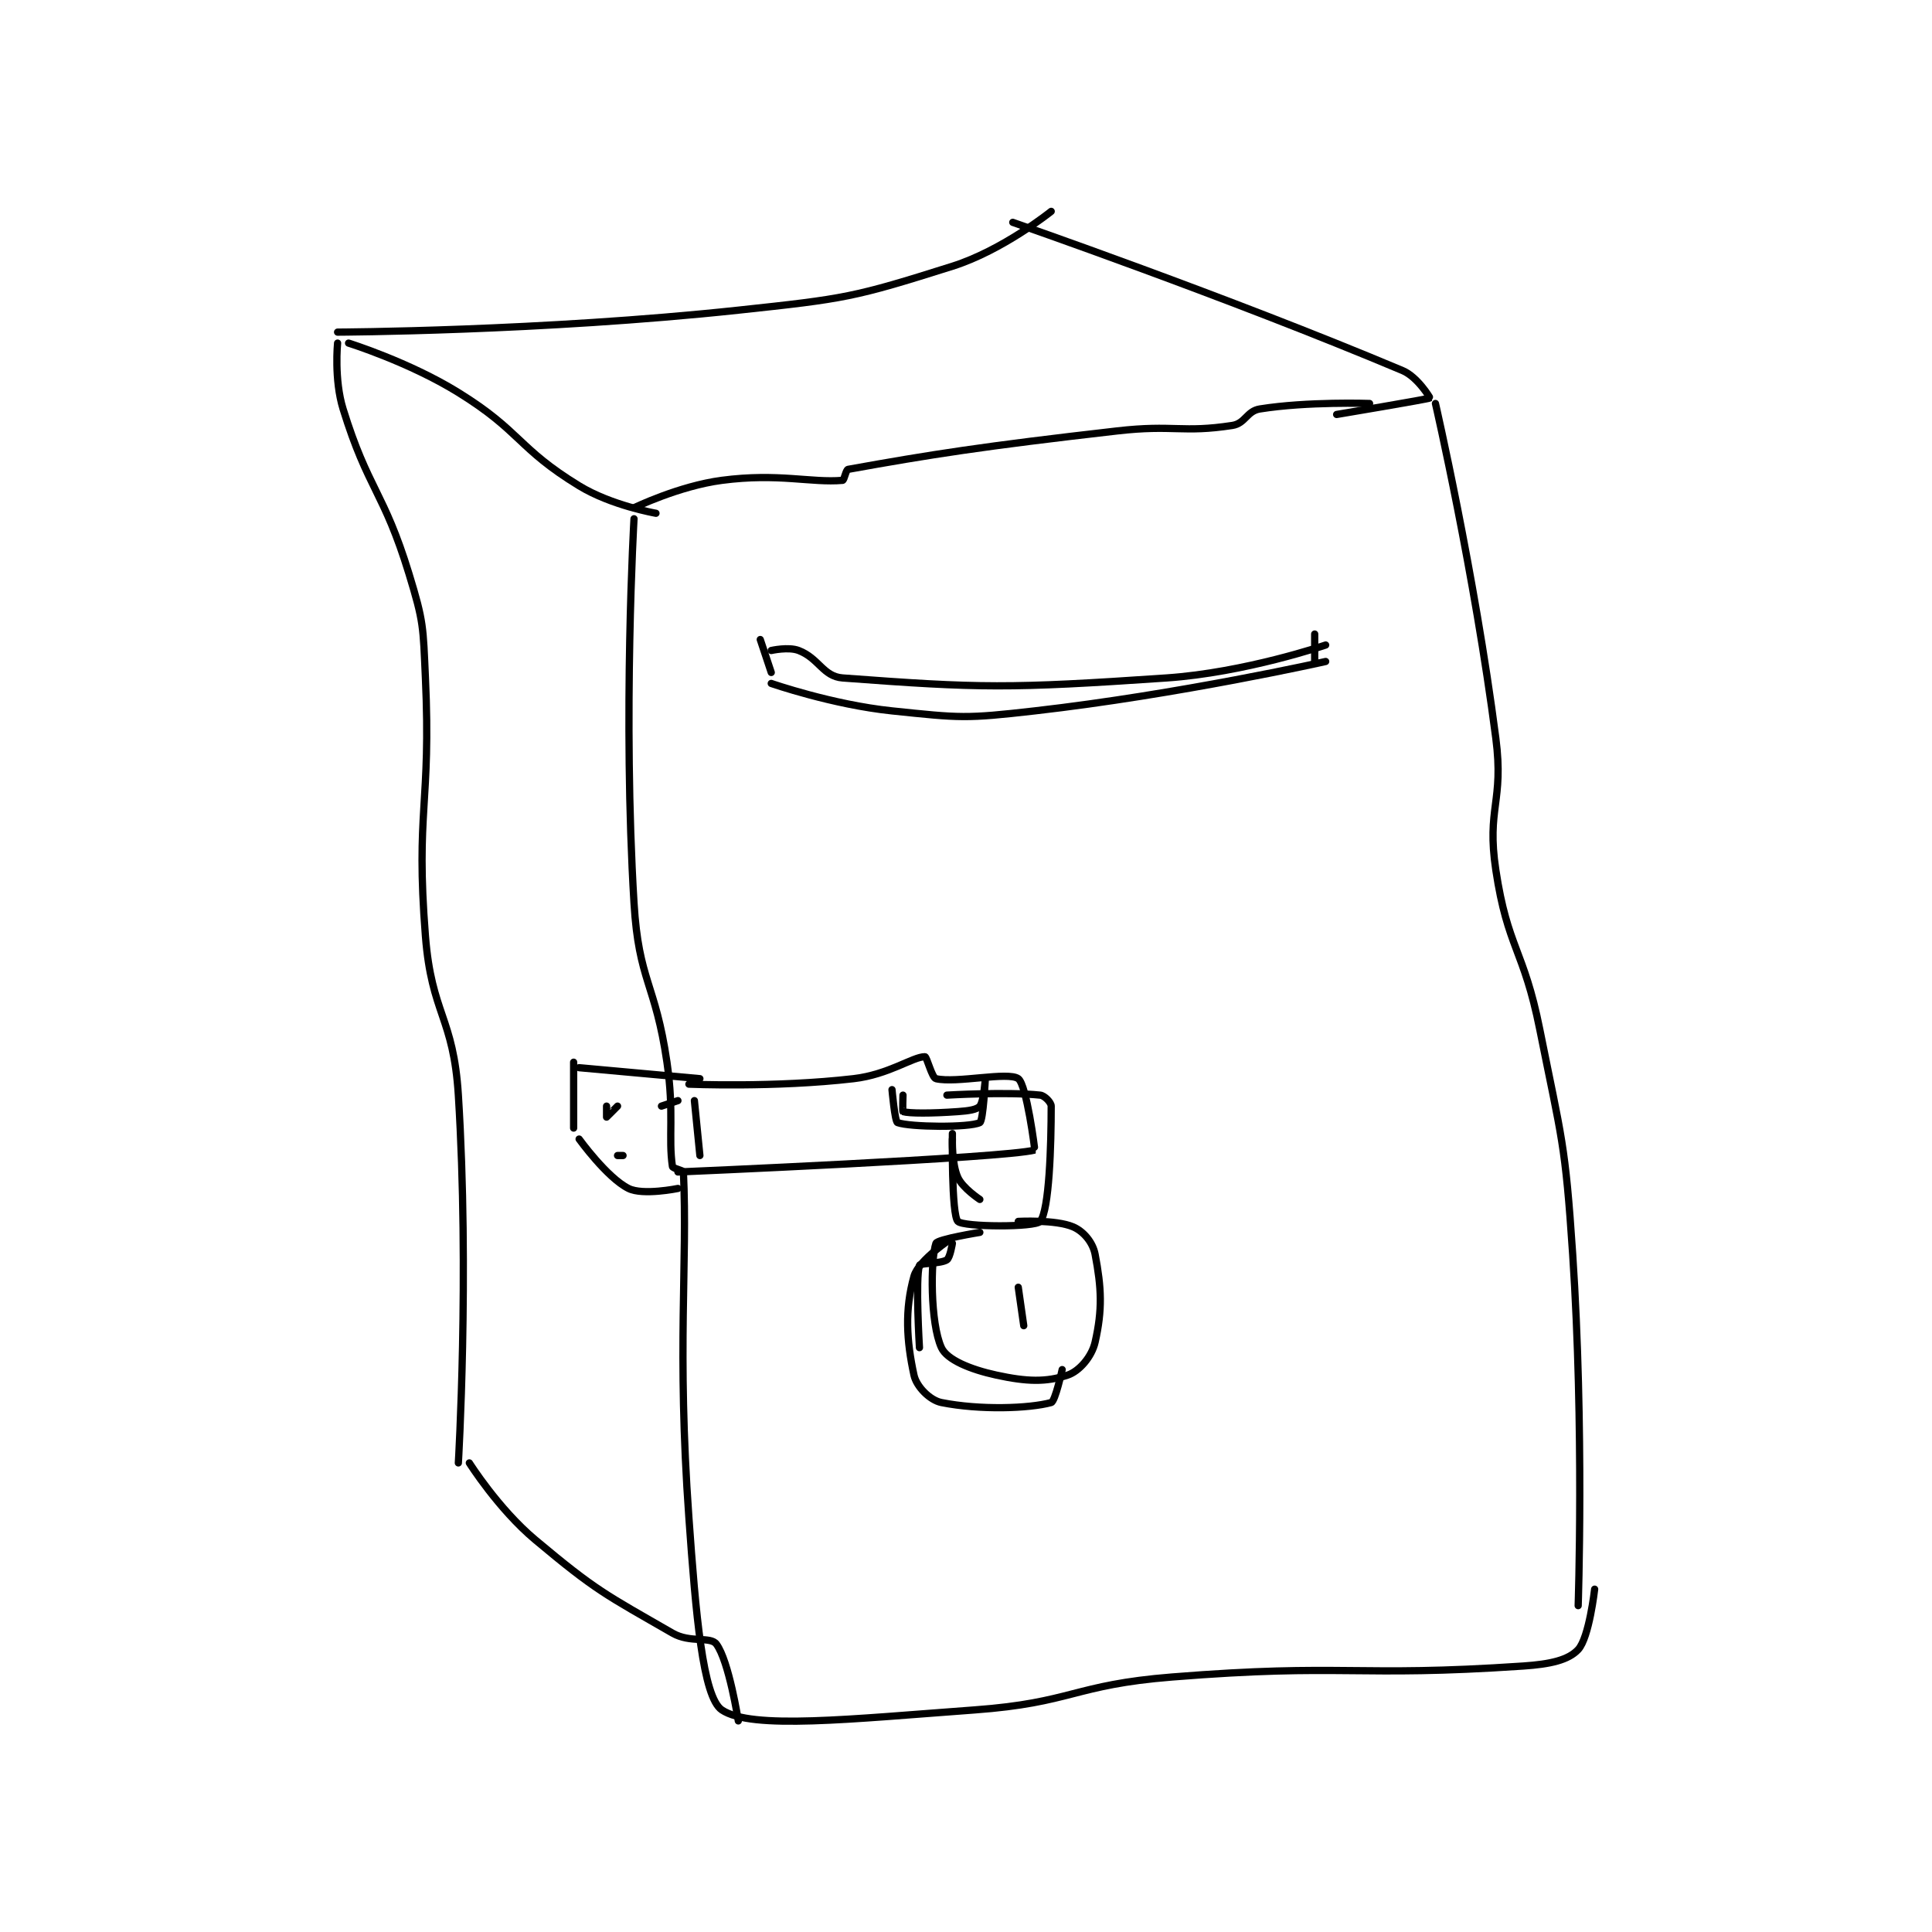 <?xml version="1.0" encoding="utf-8"?>
<!DOCTYPE svg PUBLIC "-//W3C//DTD SVG 1.1//EN" "http://www.w3.org/Graphics/SVG/1.1/DTD/svg11.dtd">
<svg viewBox="0 0 800 800" preserveAspectRatio="xMinYMin meet" xmlns="http://www.w3.org/2000/svg" version="1.1">
<g fill="none" stroke="black" stroke-linecap="round" stroke-linejoin="round" stroke-width="1.32">
<g transform="translate(139.789,87.52) scale(2.273) translate(-98,-76.417)">
<path id="0" d="M152 130.417 C152 130.417 160.181 126.445 168 125.417 C178.326 124.058 184.284 125.914 190 125.417 C190.305 125.39 190.595 123.49 191 123.417 C205.985 120.719 215.53 119.213 240 116.417 C250.375 115.231 251.861 116.823 261 115.417 C263.36 115.054 263.634 112.795 266 112.417 C274.704 111.024 286 111.417 286 111.417 "/>
<path id="1" d="M221 78.417 C221 78.417 260.019 91.951 292 105.417 C294.759 106.578 297.026 110.399 297 110.417 C296.701 110.616 280 113.417 280 113.417 "/>
<path id="2" d="M100 100.417 C100 100.417 111.009 103.851 120 109.417 C131.435 116.496 130.781 119.561 142 126.417 C147.907 130.027 156 131.417 156 131.417 "/>
<path id="3" d="M98 98.417 C98 98.417 135.096 98.263 171 94.417 C190.489 92.329 191.98 92.107 210 86.417 C219.181 83.517 228 76.417 228 76.417 "/>
<path id="4" d="M298 111.417 C298 111.417 305.09 142.204 309 172.417 C310.503 184.032 307.292 185.103 309 196.417 C311.149 210.657 314.08 210.818 317 225.417 C321.027 245.55 321.638 245.981 323 266.417 C325.108 298.041 324 330.417 324 330.417 "/>
<path id="5" d="M152 132.417 C152 132.417 149.93 168.264 152 202.417 C152.868 216.743 155.891 216.957 158 231.417 C159.351 240.683 158.217 245.194 159 250.417 C159.053 250.771 160.986 251.125 161 251.417 C161.787 268.21 159.785 283.411 162 314.417 C163.244 331.833 164.525 347.078 168 349.417 C173.407 353.056 191.433 351.068 214 349.417 C231.877 348.109 232.038 344.854 250 343.417 C281.591 340.889 283.144 343.502 314 341.417 C318.909 341.085 322.209 340.345 324 338.417 C326.009 336.253 327 327.417 327 327.417 "/>
<path id="6" d="M98 100.417 C98 100.417 97.337 107.044 99 112.417 C103.555 127.132 106.404 127.404 111 142.417 C113.718 151.297 113.571 151.985 114 161.417 C115.053 184.582 112.194 185.544 114 208.417 C115.132 222.76 119.105 223.088 120 237.417 C122.043 270.098 120 304.417 120 304.417 "/>
<path id="7" d="M122 304.417 C122 304.417 127.27 312.778 134 318.417 C145.13 327.742 146.726 328.35 159 335.417 C162.229 337.276 165.92 335.977 167 337.417 C169.294 340.476 171 351.417 171 351.417 "/>
<path id="8" d="M177 162.417 C177 162.417 188.136 166.285 199 167.417 C211.543 168.723 212.347 168.858 225 167.417 C251.292 164.421 278 158.417 278 158.417 "/>
<path id="9" d="M276 153.417 L276 158.417 "/>
<path id="10" d="M175 154.417 L177 160.417 "/>
<path id="11" d="M177 156.417 C177 156.417 180.141 155.702 182 156.417 C185.69 157.836 186.445 161.151 190 161.417 C215.047 163.286 220.242 163.377 249 161.417 C263.334 160.439 278 155.417 278 155.417 "/>
<path id="12" d="M141 231.417 L141 243.417 "/>
<path id="13" d="M142 232.417 L164 234.417 "/>
<path id="14" d="M142 245.417 C142 245.417 147.066 252.45 151 254.417 C153.623 255.728 160 254.417 160 254.417 "/>
<path id="15" d="M147 239.417 C147 239.417 147 241.417 147 241.417 C147.021 241.417 149 239.417 149 239.417 "/>
<path id="16" d="M149 248.417 L150 248.417 "/>
<path id="17" d="M199 236.417 C199 236.417 199.517 242.236 200 242.417 C202.229 243.252 213.105 243.364 215 242.417 C215.632 242.101 216 234.417 216 234.417 C216 234.417 215.731 238.539 215 239.417 C214.457 240.069 212.965 240.276 211 240.417 C206.173 240.762 202.147 240.761 201 240.417 C200.897 240.386 201 237.417 201 237.417 "/>
<path id="18" d="M157 239.417 L160 238.417 "/>
<path id="19" d="M162 235.417 C162 235.417 177.657 236.084 192 234.417 C198.413 233.671 202.797 230.417 205 230.417 C205.339 230.417 206.27 234.245 207 234.417 C210.721 235.292 220.151 233.082 222 234.417 C223.527 235.519 225.046 247.404 225 247.417 C219.637 248.887 160 251.417 160 251.417 "/>
<path id="20" d="M163 238.417 L164 248.417 "/>
<path id="21" d="M209 237.417 C209 237.417 219.875 236.772 226 237.417 C226.796 237.5 228 238.747 228 239.417 C228 246.45 227.657 258.369 226 260.417 C225.11 261.516 212.058 261.475 211 260.417 C209.801 259.217 210 244.417 210 244.417 "/>
<path id="22" d="M215 262.417 C215 262.417 207.248 263.672 207 264.417 C206.007 267.397 205.945 278.933 208 283.417 C209.012 285.625 213.251 287.384 218 288.417 C223.569 289.627 227.066 289.728 231 288.417 C233.119 287.711 235.397 285.069 236 282.417 C237.351 276.471 237.166 272.538 236 266.417 C235.58 264.212 233.873 262.219 232 261.417 C228.82 260.054 222 260.417 222 260.417 "/>
<path id="23" d="M210 245.417 C210 245.417 209.863 249.915 211 252.417 C211.888 254.369 215 256.417 215 256.417 "/>
<path id="24" d="M222 272.417 L223 279.417 "/>
<path id="25" d="M210 264.417 C210 264.417 209.581 267.029 209 267.417 C207.902 268.149 204.131 267.999 204 268.417 C203.236 270.861 204 283.417 204 283.417 "/>
<path id="26" d="M210 263.417 C210 263.417 203.847 267.39 203 270.417 C201.298 276.497 201.639 282.156 203 288.417 C203.46 290.534 205.898 292.996 208 293.417 C215.005 294.818 223.969 294.516 228 293.417 C228.733 293.217 230 287.417 230 287.417 "/>
</g>
</g>
</svg>
